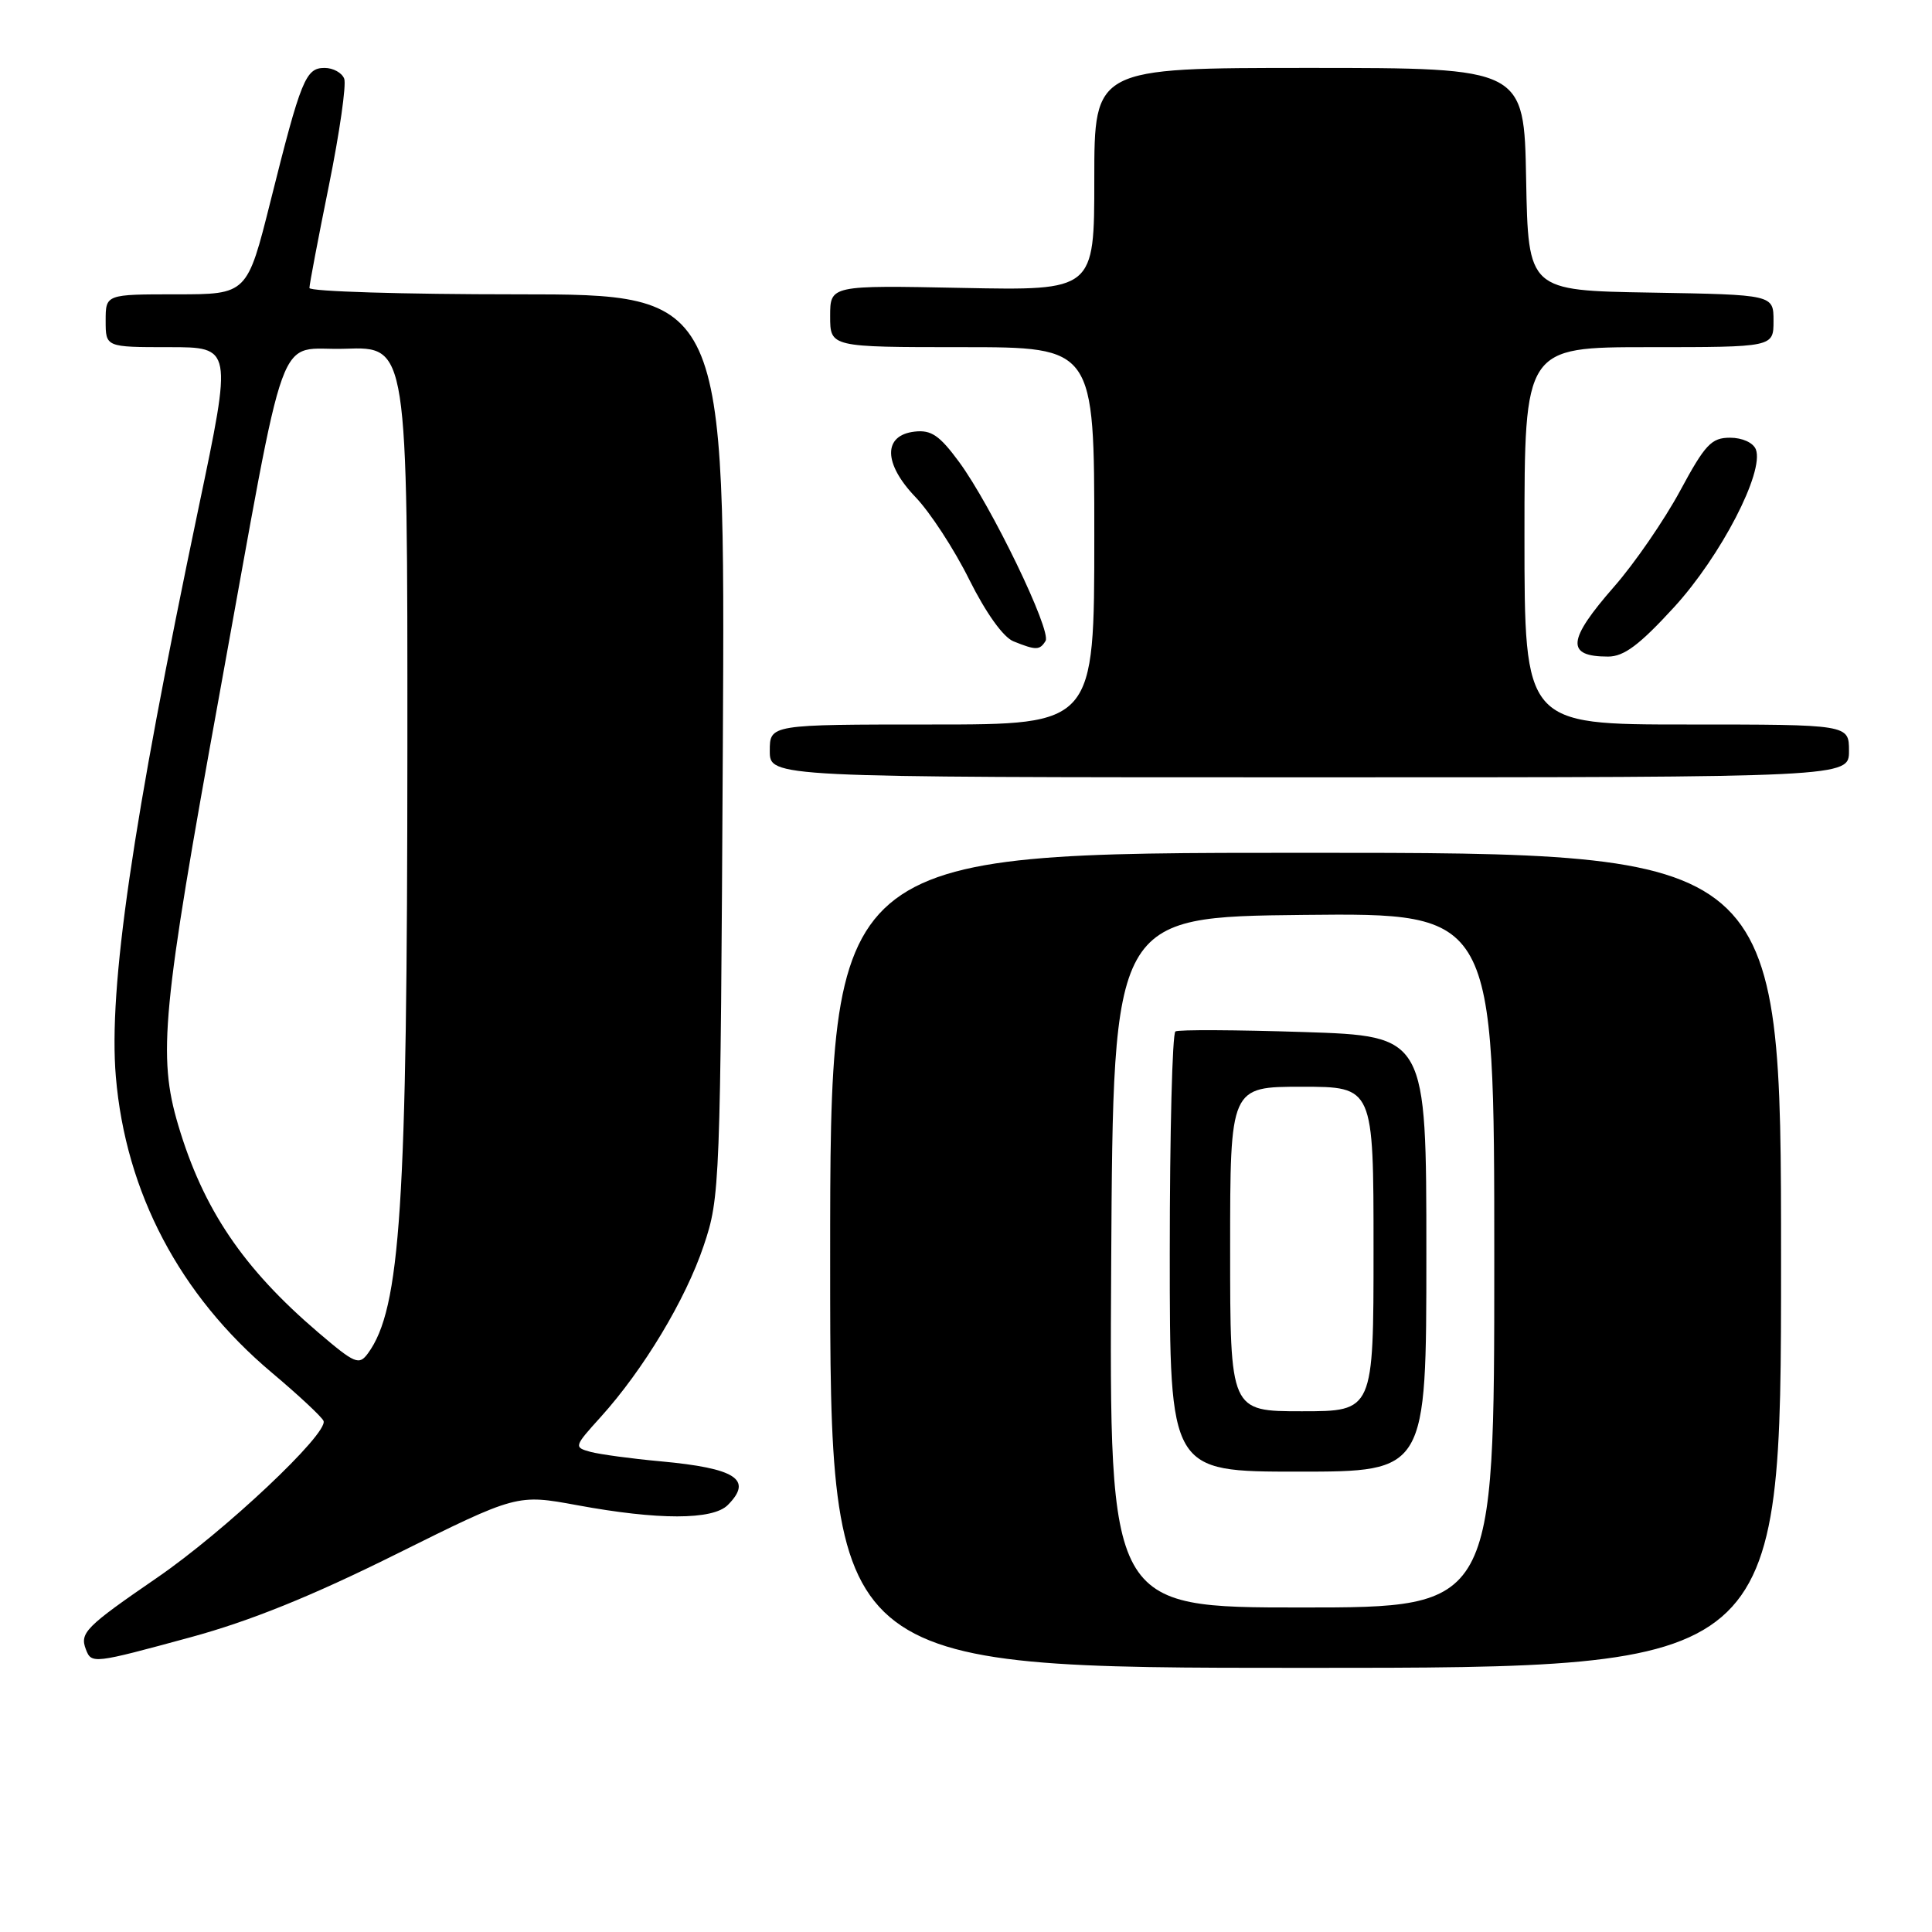 <?xml version="1.0" encoding="UTF-8" standalone="no"?>
<!DOCTYPE svg PUBLIC "-//W3C//DTD SVG 1.1//EN" "http://www.w3.org/Graphics/SVG/1.1/DTD/svg11.dtd" >
<svg xmlns="http://www.w3.org/2000/svg" xmlns:xlink="http://www.w3.org/1999/xlink" version="1.1" viewBox="0 0 256 256">
 <g >
 <path fill="currentColor"
d=" M 236.00 167.00 C 236.00 113.00 236.00 113.00 173.00 113.00 C 110.00 113.00 110.00 113.00 110.00 167.00 C 110.00 221.00 110.00 221.00 173.00 221.00 C 236.00 221.00 236.00 221.00 236.00 167.00 Z  M 25.27 216.94 C 33.16 214.79 41.26 211.52 52.50 205.93 C 68.50 197.98 68.50 197.98 76.50 199.45 C 87.23 201.43 94.43 201.42 96.43 199.43 C 99.81 196.04 97.52 194.55 87.50 193.63 C 83.65 193.28 79.48 192.71 78.24 192.38 C 76.03 191.77 76.05 191.68 79.57 187.79 C 85.25 181.51 90.84 172.22 93.24 165.07 C 95.41 158.63 95.46 157.33 95.78 98.75 C 96.10 39.00 96.10 39.00 68.55 39.00 C 53.40 39.00 41.00 38.62 41.00 38.16 C 41.00 37.70 42.16 31.59 43.58 24.59 C 45.00 17.58 45.91 11.21 45.61 10.43 C 45.31 9.64 44.14 9.00 43.01 9.00 C 40.50 9.00 39.89 10.49 35.85 26.64 C 32.75 39.00 32.75 39.00 23.38 39.00 C 14.00 39.00 14.00 39.00 14.00 42.50 C 14.00 46.00 14.00 46.00 22.39 46.00 C 30.78 46.00 30.78 46.00 26.32 67.25 C 17.51 109.27 14.36 130.91 15.35 142.66 C 16.65 158.01 23.81 171.61 36.00 181.87 C 39.58 184.88 42.67 187.77 42.87 188.28 C 43.53 189.94 29.73 202.94 20.79 209.07 C 11.34 215.56 10.54 216.37 11.38 218.55 C 12.12 220.49 12.34 220.46 25.27 216.94 Z  M 245.00 99.50 C 245.00 96.00 245.00 96.00 223.50 96.00 C 202.00 96.00 202.00 96.00 202.00 71.00 C 202.00 46.00 202.00 46.00 218.50 46.00 C 235.00 46.00 235.00 46.00 235.00 42.52 C 235.00 39.05 235.00 39.05 218.75 38.77 C 202.50 38.50 202.50 38.50 202.22 23.75 C 201.95 9.00 201.95 9.00 173.47 9.00 C 145.00 9.00 145.00 9.00 145.00 23.75 C 145.00 38.50 145.00 38.50 127.50 38.15 C 110.00 37.80 110.00 37.80 110.00 41.90 C 110.00 46.00 110.00 46.00 127.50 46.00 C 145.00 46.00 145.00 46.00 145.00 71.00 C 145.00 96.00 145.00 96.00 123.50 96.00 C 102.00 96.00 102.00 96.00 102.00 99.50 C 102.00 103.00 102.00 103.00 173.50 103.00 C 245.00 103.00 245.00 103.00 245.00 99.50 Z  M 221.82 80.46 C 228.01 73.70 233.80 62.53 232.66 59.55 C 232.31 58.66 230.87 58.00 229.24 58.00 C 226.77 58.00 225.94 58.88 222.61 65.06 C 220.51 68.94 216.59 74.64 213.90 77.71 C 207.65 84.85 207.46 87.00 213.08 87.00 C 215.18 87.00 217.23 85.47 221.82 80.46 Z  M 138.54 84.93 C 139.37 83.60 131.35 67.00 127.07 61.19 C 124.49 57.69 123.39 56.94 121.20 57.19 C 116.99 57.67 117.04 61.42 121.31 65.87 C 123.23 67.87 126.44 72.78 128.43 76.80 C 130.65 81.24 132.94 84.44 134.29 84.98 C 137.27 86.18 137.77 86.18 138.54 84.93 Z  M 147.24 167.25 C 147.50 121.50 147.50 121.50 172.75 121.23 C 198.00 120.97 198.00 120.97 198.00 166.98 C 198.00 213.00 198.00 213.00 172.49 213.00 C 146.98 213.00 146.98 213.00 147.24 167.25 Z  M 189.00 166.14 C 189.00 137.28 189.00 137.28 172.75 136.75 C 163.81 136.46 156.16 136.42 155.75 136.67 C 155.34 136.92 155.00 150.14 155.00 166.06 C 155.00 195.00 155.00 195.00 172.00 195.00 C 189.00 195.00 189.00 195.00 189.00 166.14 Z  M 42.16 176.55 C 32.21 168.05 26.92 160.22 23.61 149.07 C 20.89 139.90 21.47 133.84 29.08 92.00 C 38.29 41.37 36.41 46.54 45.76 46.21 C 54.00 45.92 54.00 45.92 53.98 99.21 C 53.96 159.92 53.08 173.40 48.76 179.32 C 47.57 180.94 47.05 180.72 42.16 176.55 Z  M 163.00 165.50 C 163.00 144.00 163.00 144.00 172.50 144.00 C 182.00 144.00 182.00 144.00 182.00 165.50 C 182.00 187.00 182.00 187.00 172.50 187.00 C 163.00 187.00 163.00 187.00 163.00 165.50 Z "/>
</g>
</svg>